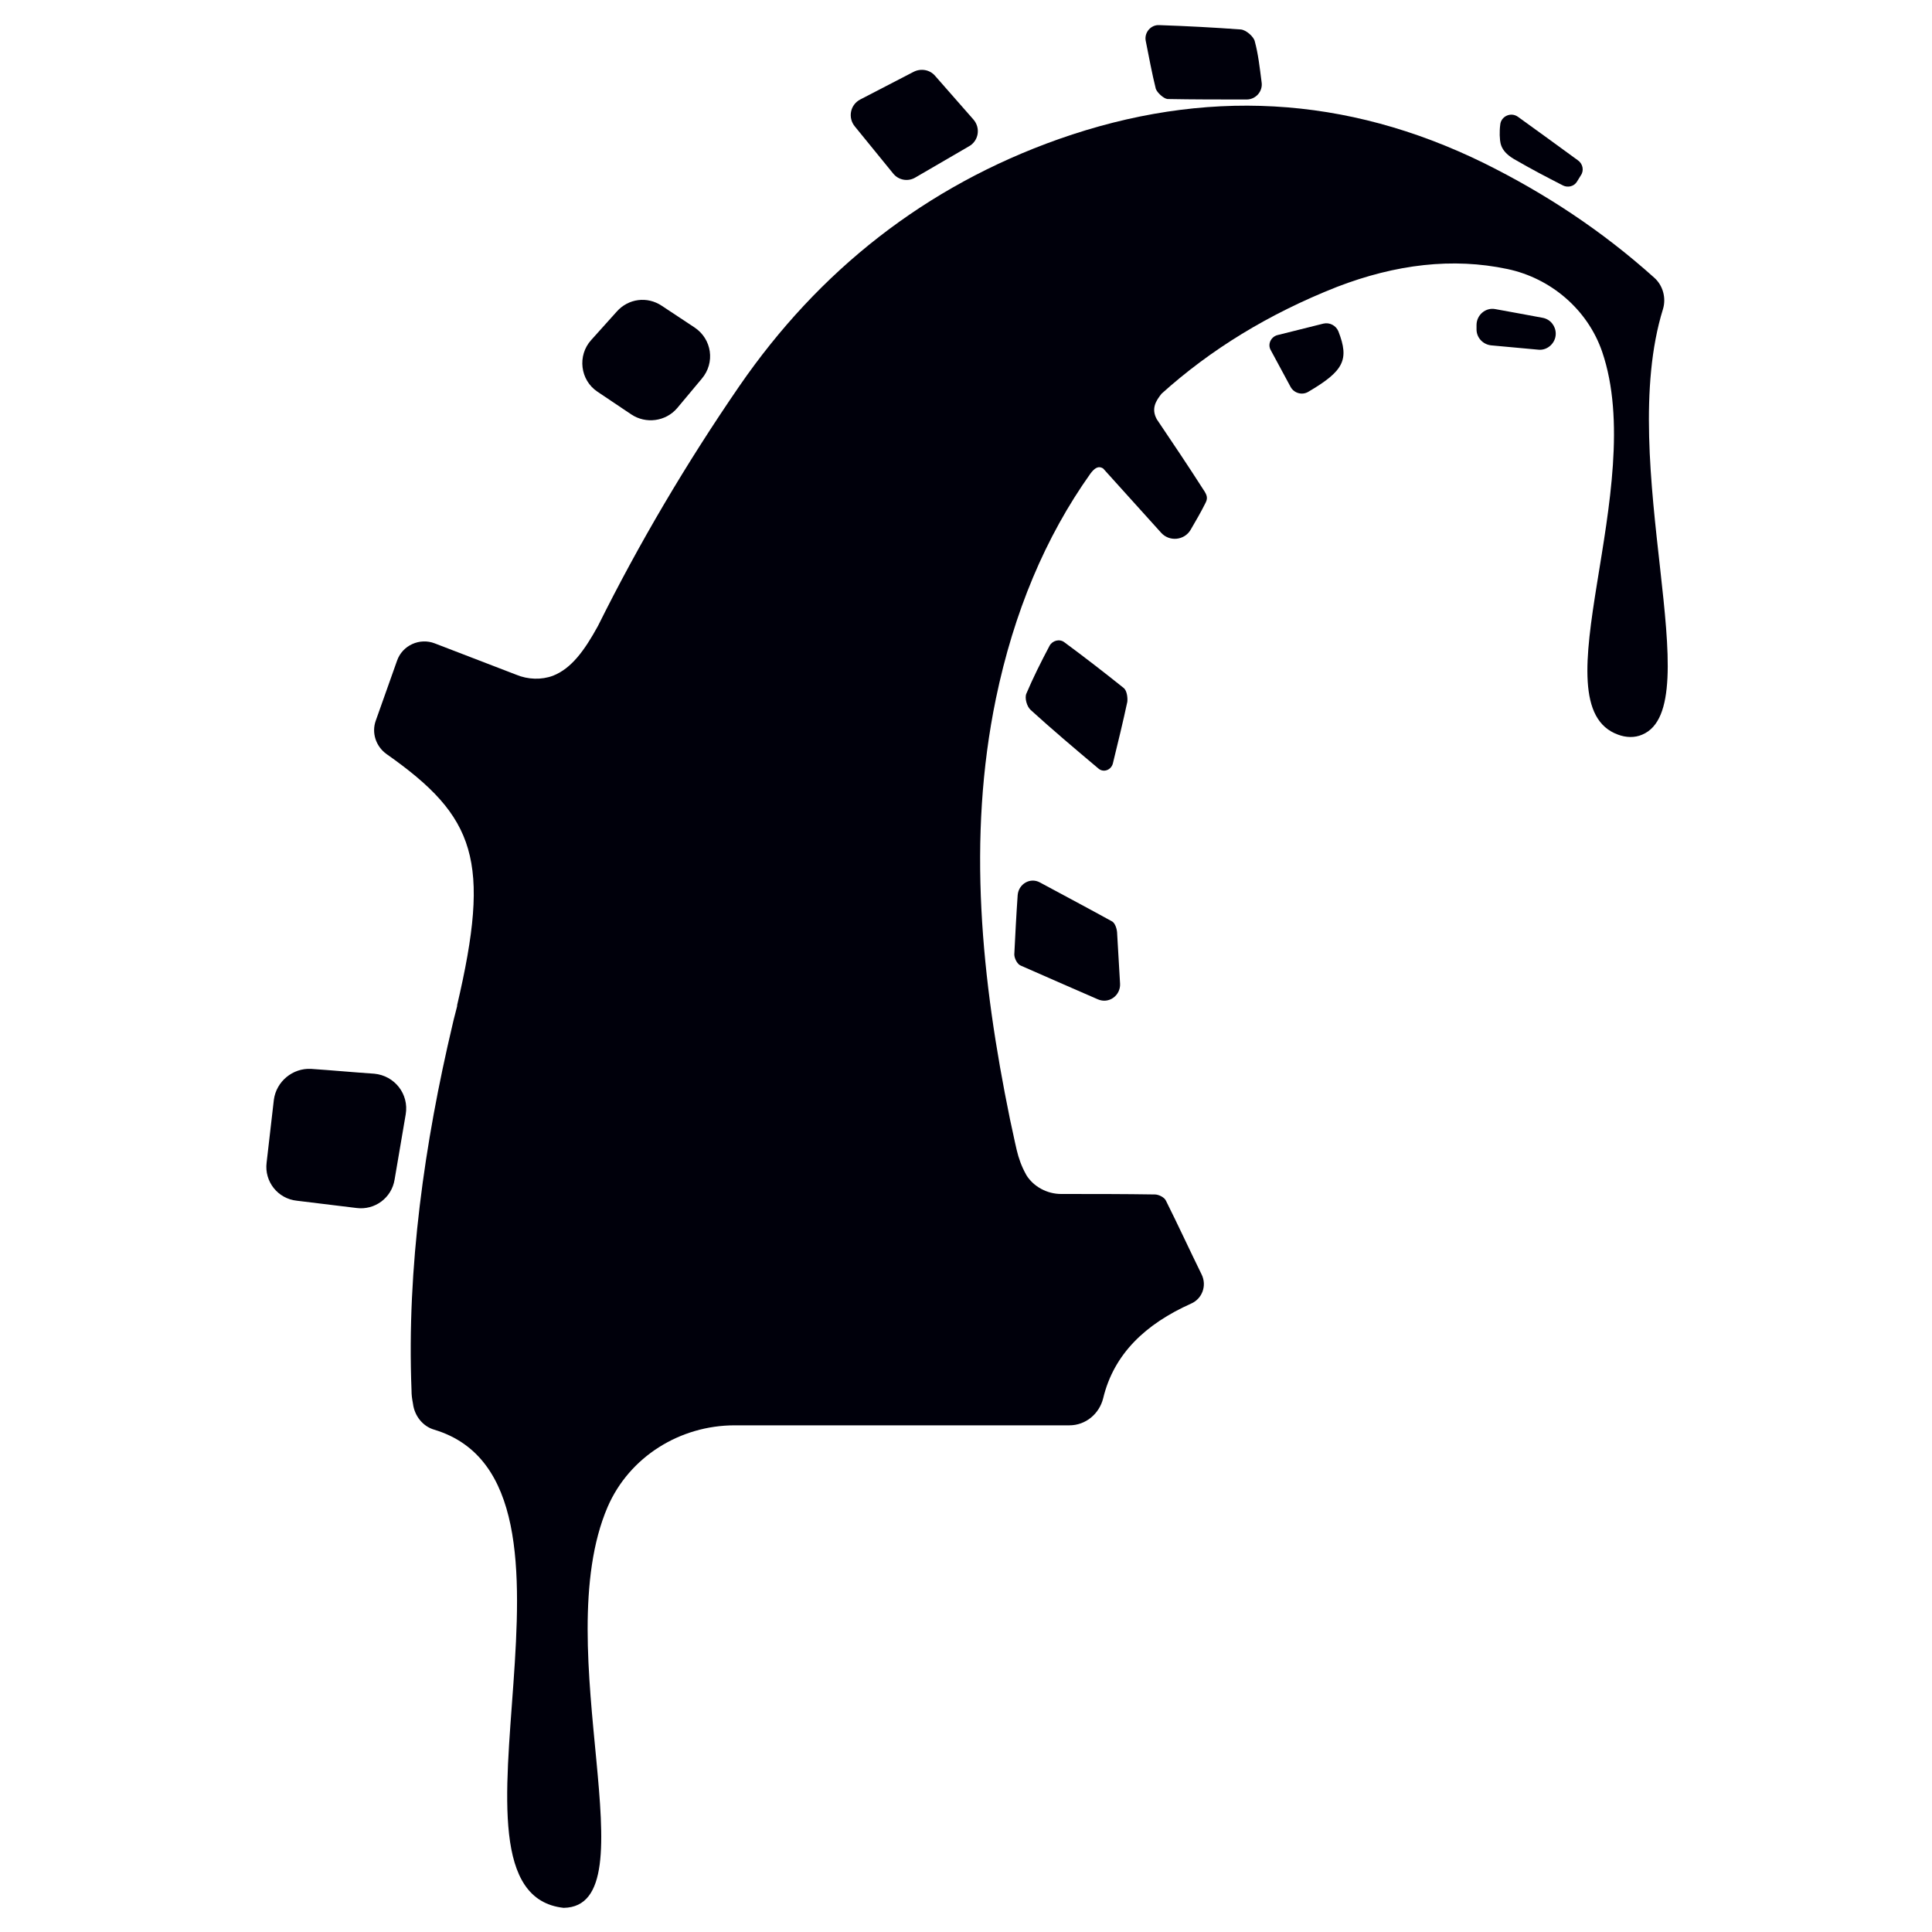<?xml version="1.0" encoding="utf-8"?>
<!-- Generator: Adobe Illustrator 23.0.1, SVG Export Plug-In . SVG Version: 6.00 Build 0)  -->
<svg version="1.1"
	 id="svg4" inkscape:version="0.92.1 r15371" sodipodi:docname="rails.svg" xmlns:cc="http://creativecommons.org/ns#" xmlns:dc="http://purl.org/dc/elements/1.1/" xmlns:inkscape="http://www.inkscape.org/namespaces/inkscape" xmlns:rdf="http://www.w3.org/1999/02/22-rdf-syntax-ns#" xmlns:sodipodi="http://sodipodi.sourceforge.net/DTD/sodipodi-0.dtd" xmlns:svg="http://www.w3.org/2000/svg"
	 xmlns="http://www.w3.org/2000/svg" xmlns:xlink="http://www.w3.org/1999/xlink" x="0px" y="0px" viewBox="0 0 400 400"
	 style="enable-background:new 0 0 400 400;" xml:space="preserve">
<style type="text/css">
	.st0{fill:#00000B;}
</style>
<sodipodi:namedview  bordercolor="#666666" borderopacity="1" fit-margin-bottom="50" fit-margin-left="0" fit-margin-right="0" fit-margin-top="0" gridtolerance="10" guidetolerance="10" id="namedview6" inkscape:current-layer="svg4" inkscape:cx="14.43852" inkscape:cy="19.144363" inkscape:pageopacity="0" inkscape:pageshadow="2" inkscape:window-height="705" inkscape:window-maximized="1" inkscape:window-width="1366" inkscape:window-x="-8" inkscape:window-y="245" inkscape:zoom="1.3037281" objecttolerance="10" pagecolor="#ffffff" showgrid="false">
	</sodipodi:namedview>
<g>
	<path class="st0" d="M201.5,24.7l-7.9-9c-1.1-1.3-3-1.6-4.5-0.8l-11,5.7c-2.1,1.1-2.6,3.8-1.1,5.6c2.7,3.3,5.3,6.5,7.9,9.7
		c1.1,1.4,3.1,1.8,4.7,0.8l11-6.4C202.6,29.2,203.1,26.5,201.5,24.7z"/>
	<path class="st0" d="M313.4,32.9c3.8,2.2,6.5,3.6,10.2,5.5c1,0.5,2.3,0.2,2.9-0.8l0.8-1.3c0.7-1,0.4-2.4-0.6-3.1
		c-4.1-3-8.1-5.9-12.4-9c-1.5-1.1-3.6-0.1-3.7,1.7c-0.1,0.7-0.1,1.4-0.1,2.1C310.6,29.3,310.4,31.1,313.4,32.9z"/>
	<path class="st0" d="M241.7,20.5c5.4,0.1,10.8,0.1,16.4,0.1c1.9,0,3.4-1.7,3.1-3.6c-0.4-3.1-0.7-5.8-1.4-8.4
		c-0.2-1-1.8-2.4-2.9-2.5c-5.5-0.4-11-0.7-16.9-0.9c-1.7-0.1-3.1,1.5-2.8,3.2c0.7,3.5,1.3,6.8,2.1,10
		C239.6,19.2,240.9,20.4,241.7,20.5z"/>
	<path class="st0" d="M56.7,227.7c-0.5,4.4-1,8.6-1.5,13c-0.5,3.9,2.3,7.5,6.3,7.9l12.3,1.5c3.8,0.5,7.3-2.1,7.9-5.9l2.3-13.5
		c0.7-4.2-2.3-8-6.5-8.4c-4.4-0.3-8.7-0.7-13.1-1C60.6,221.1,57.2,223.9,56.7,227.7z"/>
	<path class="st0" d="M143.8,67.8l-6.8-4.5c-3-2-6.9-1.5-9.3,1.2c-1.8,2-3.5,3.9-5.3,5.9c-2.9,3.2-2.3,8.3,1.3,10.7l7,4.7
		c3,2,7.1,1.5,9.5-1.3l5.1-6.1C148.1,75.1,147.4,70.2,143.8,67.8z"/>
	<path class="st0" d="M263.1,72.5l4.1,7.6c0.7,1.3,2.4,1.8,3.7,1c7.3-4.3,8.5-6.6,6.2-12.5c-0.5-1.2-1.8-1.9-3.1-1.6l-9.6,2.4
		C263.1,69.8,262.4,71.3,263.1,72.5z"/>
	<path class="st0" d="M232.6,142.4c-4-3.2-8-6.3-12.2-9.4c-1-0.8-2.5-0.4-3.1,0.7c-1.8,3.4-3.4,6.6-4.8,9.9
		c-0.4,0.9,0.1,2.7,0.9,3.4c4.4,4,9,7.9,14,12.1c1,0.9,2.6,0.4,3-1c1.1-4.5,2.1-8.6,3-12.8C233.5,144.4,233.3,142.9,232.6,142.4z"/>
	<path class="st0" d="M230.3,190.8c-4.9-2.7-9.8-5.3-15-8.1c-2-1.1-4.4,0.3-4.6,2.6c-0.3,4.3-0.5,8.3-0.7,12.3c0,0.8,0.6,2,1.3,2.3
		c5.2,2.3,10.5,4.6,16,7c2.3,1,4.7-0.8,4.6-3.2c-0.2-3.6-0.4-7-0.6-10.3C231.3,192.4,230.9,191.2,230.3,190.8z"/>
	<path class="st0" d="M308.7,71.5c3.1,0.3,6.7,0.6,9.8,0.9c1.9,0.2,3.6-1.4,3.6-3.3v0c0-1.6-1.1-3-2.7-3.3c-3.1-0.6-6.6-1.2-9.8-1.8
		c-2-0.4-3.9,1.2-3.9,3.3v0.9C305.7,69.9,307,71.3,308.7,71.5z"/>
	<path class="st0" d="M344.3,64c0.7-2.3,0-4.9-1.8-6.5c-10.8-9.7-22.5-17.4-35.2-23.7h0c-28.7-14.1-58-15.6-88.1-5
		c-27.7,9.8-49.7,27.3-66.1,51.1c-11,16-20.8,32.6-29.3,49.7c-2.8,5.1-5.5,8.8-9.3,10.3c-2.4,0.9-5.2,0.8-7.6-0.2L90,133.2
		c-3.1-1.2-6.7,0.4-7.8,3.6l-4.4,12.4c-0.9,2.5,0,5.3,2.2,6.9c18.5,13,21.7,22,14.6,52.2l0.1-0.2c-0.3,1.3-0.7,2.6-1,4
		c-5.8,24.5-9.5,50.4-8.5,75.7c0,1.1,0.1,1.7,0.3,2.8c0.3,2.5,2,4.7,4.4,5.4c37.3,11.2-2.5,95.8,26.8,99c18.5-0.3-3.5-53.7,9.1-83
		c4.5-10.4,15-16.9,26.3-16.9l69.3,0c3.4,0,6.2-2.4,7-5.6c2.2-9.2,8.8-15.4,18.2-19.6c2.3-1,3.3-3.7,2.2-6
		c-2.6-5.3-4.9-10.3-7.4-15.3c-0.3-0.7-1.5-1.3-2.3-1.3c-6.3-0.1-12.7-0.1-19.4-0.1c-2.9,0-5.7-1.5-7.2-3.9c0-0.1-0.1-0.1-0.1-0.2
		c-0.9-1.6-1.5-3.3-1.9-5c-0.5-2.1-0.9-4.2-1.4-6.4c-5.9-28.8-8.9-58.1-2.9-87.1c3.7-17.8,10.2-33.4,19.6-46.6
		c0.7-0.9,1.5-1.7,2.6-1l12,13.3c1.7,1.9,4.8,1.6,6.1-0.6c1.1-1.9,2.1-3.6,3-5.4c0.6-1.1,0.5-1.7-0.4-3c-3.2-5-6.1-9.3-9.6-14.5
		c-1.2-2.2-0.2-3.8,1-5.3c10.1-9.1,22.1-16.5,36.3-22.1c12.2-4.7,24-6.1,35.3-3.7c9,1.9,16.6,8.4,19.6,17.1
		c9.7,28.3-13.6,73.2,3.3,79.3c1.6,0.6,3.4,0.7,5,0C354.1,146.2,334.4,95.9,344.3,64z"/>
</g>
</svg>
